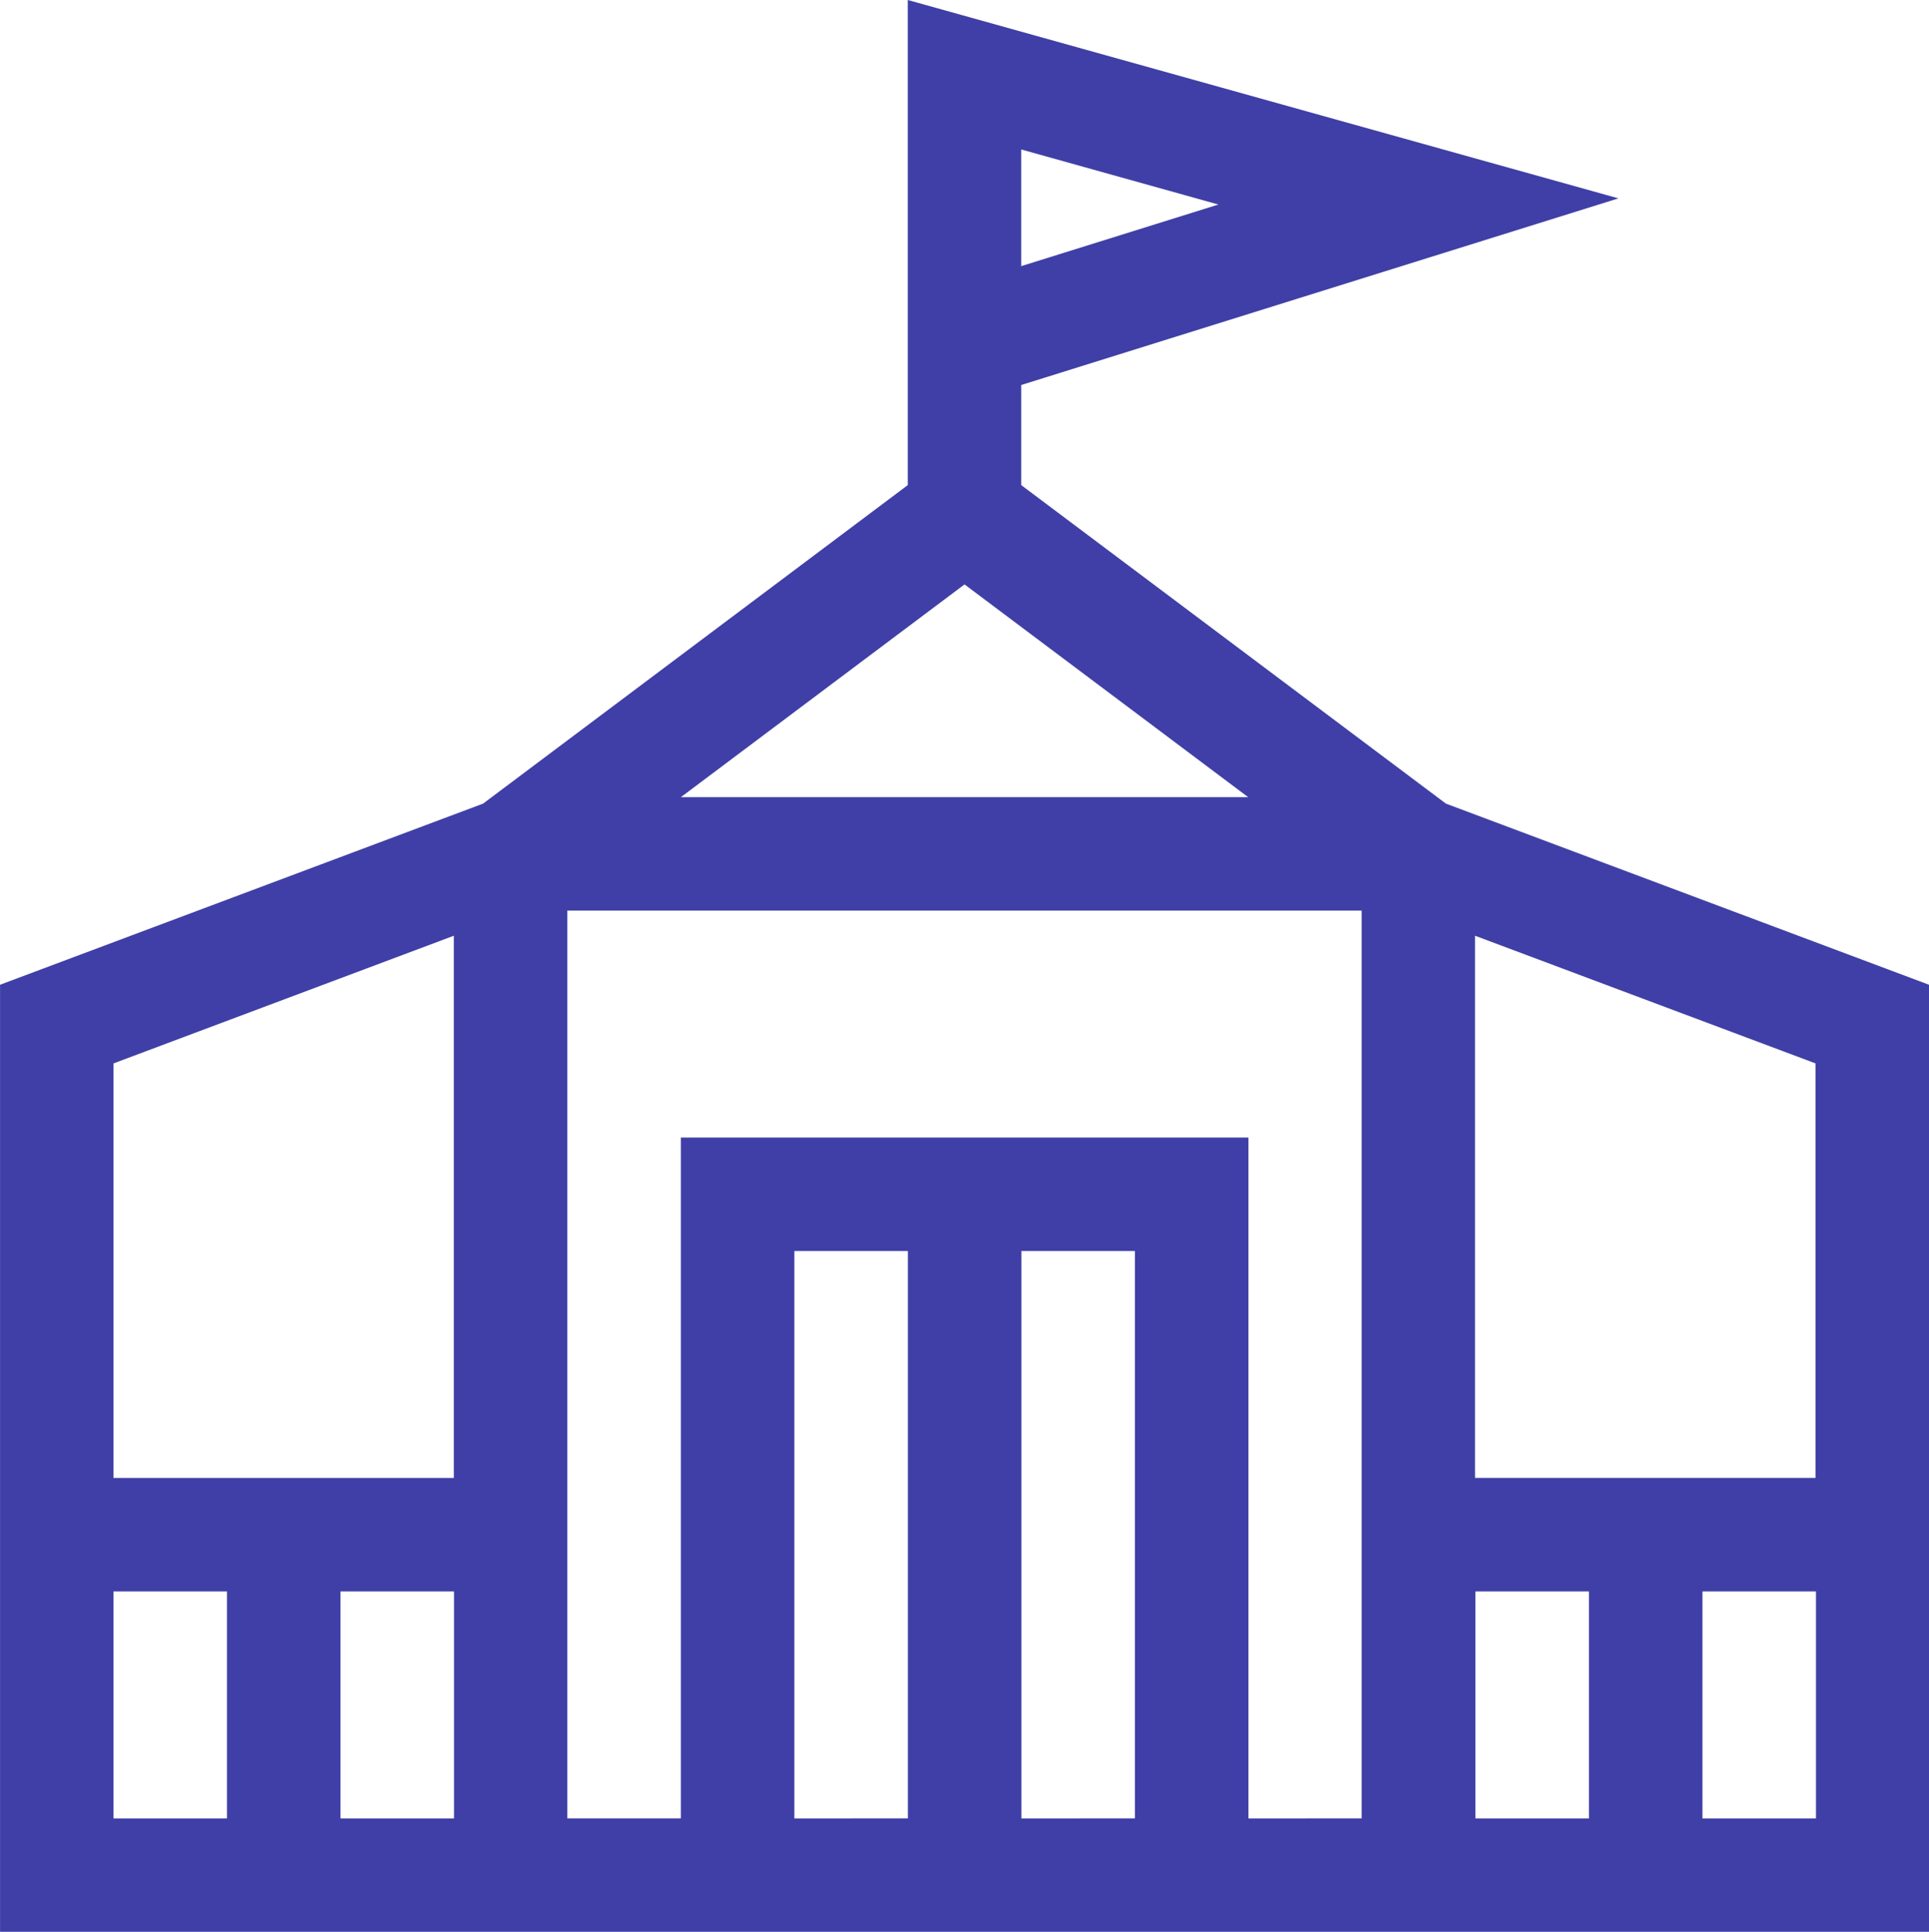 <svg id="Group_26" data-name="Group 26" xmlns="http://www.w3.org/2000/svg" width="79.871" height="79.99" viewBox="0 0 79.871 79.99">
  <g id="Group_25" data-name="Group 25">
    <path id="Path_63" data-name="Path 63" d="M206.51,596.116l-17.585-13.189v-4.145l24.727-7.728-29.424-8.214v20.087l-17.585,13.189-20,7.5V642.83h79.871V603.617ZM188.925,573.86v-4.831l8.163,2.28Zm32.89,50.177h-14.1V601.586l14.1,5.287Zm-23.492-28.188H174.832l11.746-8.81Zm-32.89,5.737v22.452H151.34V606.873ZM151.34,628.737h4.7v9.4h-4.7Zm9.4,9.4v-9.4h4.7v9.4Zm18.792,0V614.641h4.7v23.492Zm9.4,0V614.641h4.7v23.492Zm9.4,0V609.942H174.832v28.191h-4.7V600.546H203.02v37.587Zm9.4-9.4h4.7v9.4h-4.7Zm9.4,9.4v-9.4h4.7v9.4Z" transform="translate(-146.641 -562.84)" fill="#3f3fa7"/>
  </g>
</svg>
